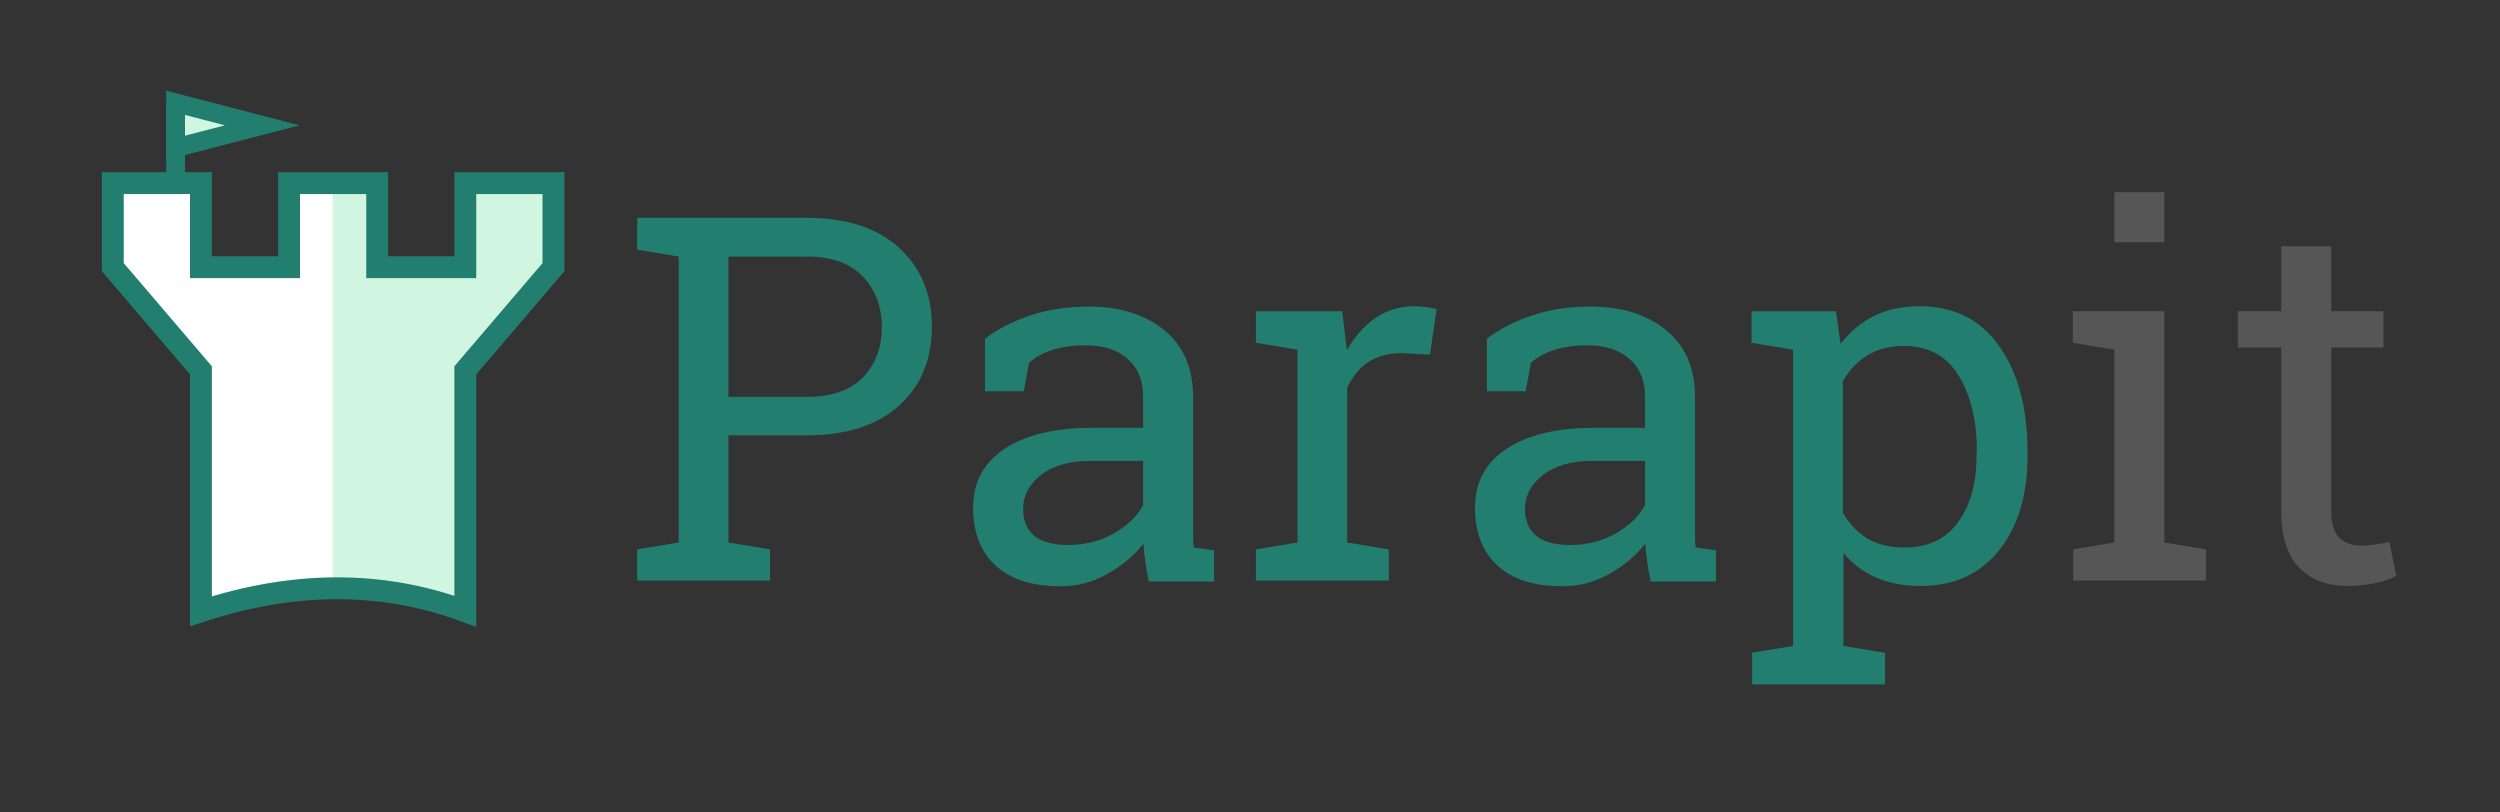 <?xml version="1.0" encoding="utf-8"?>
<!-- Generator: Adobe Illustrator 19.2.1, SVG Export Plug-In . SVG Version: 6.00 Build 0)  -->
<svg version="1.1" id="Layer_1" xmlns="http://www.w3.org/2000/svg" xmlns:xlink="http://www.w3.org/1999/xlink" x="0px" y="0px"
	 viewBox="0 0 800 260" style="enable-background:new 0 0 800 260;" xml:space="preserve">
<rect x="0" y="0" width="800" height="260" fill="#333333" stroke="none"/>
<style type="text/css">
	.st0{fill:#227F70;}
	.st1{fill:#565656;}
	.st2{fill:url(#SVGID_1_);stroke:#227F70;stroke-width:7;stroke-miterlimit:10;}
	.st3{fill:#FFFFFF;stroke:#227F70;stroke-miterlimit:10;}
	.st4{fill:none;stroke:#227F70;stroke-width:3;stroke-miterlimit:10;}
	.st5{fill:none;stroke:#227F70;stroke-width:6;stroke-miterlimit:10;}
	.st6{fill:#D0F6E2;stroke:#227F70;stroke-width:6;stroke-miterlimit:10;}
	.st7{fill:none;stroke:#227F70;stroke-miterlimit:10;}
	.st8{fill:#6BAA00;stroke:#227F70;stroke-width:6;stroke-miterlimit:10;}
</style>
<g>
	<path class="st0" d="M258.2,69.7c12.6,0,22.5,3.2,29.5,9.6c7,6.4,10.5,14.8,10.5,25.2c0,10.5-3.5,19-10.5,25.3
		c-7,6.3-16.8,9.5-29.5,9.5h-25.1v34.3l13.3,2.2v10h-42.5v-10l13.3-2.2V82.1l-13.3-2.2V69.7h13.3H258.2z M233.1,127h25.1
		c8,0,14-2.1,18-6.3c4-4.2,6-9.6,6-16c0-6.4-2-11.8-6-16.1s-10-6.5-18-6.5h-25.1V127z"/>
	<path class="st0" d="M367.6,185.9c-0.5-2.3-0.9-4.4-1.1-6.3c-0.3-1.9-0.5-3.7-0.6-5.6c-3.1,3.9-7,7.1-11.6,9.7
		c-4.6,2.6-9.6,3.9-14.8,3.9c-9.2,0-16.1-2.2-20.9-6.6c-4.8-4.4-7.2-10.6-7.2-18.5c0-8.2,3.4-14.5,10.1-18.9
		c6.7-4.4,16-6.7,27.8-6.7h16.5v-10c0-5.1-1.6-9.1-4.9-12c-3.3-3-7.8-4.4-13.6-4.4c-4,0-7.5,0.5-10.6,1.5c-3.1,1-5.5,2.4-7.4,4.1
		l-1.7,9.1h-12.4v-16.8c4-3.1,8.9-5.6,14.6-7.5c5.7-1.9,11.9-2.8,18.5-2.8c10,0,18,2.5,24.2,7.5c6.2,5,9.3,12.2,9.3,21.5v41.6
		c0,1.1,0,2.2,0,3.3c0,1.1,0.1,2.1,0.2,3.2l6.5,0.9v10H367.6z M341.8,174.4c5.3,0,10.2-1.2,14.6-3.7c4.4-2.5,7.5-5.5,9.4-9v-14.2
		h-17.1c-6.6,0-11.7,1.5-15.6,4.5c-3.8,3-5.7,6.6-5.7,10.8c0,3.8,1.2,6.7,3.6,8.7C333.4,173.4,337,174.4,341.8,174.4z"/>
	<path class="st0" d="M401.9,109.7V99.6h27.6l1.5,12.5c2.5-4.4,5.6-7.9,9.2-10.4c3.7-2.5,7.8-3.7,12.6-3.7c1.2,0,2.5,0.1,3.9,0.3
		c1.3,0.2,2.3,0.4,3,0.6l-2.1,14.6l-9.1-0.5c-4.2,0-7.8,1-10.7,2.9c-2.9,1.9-5.1,4.7-6.7,8.2v49.5l13.3,2.2v10h-42.5v-10l13.3-2.2
		v-61.7L401.9,109.7z"/>
	<path class="st0" d="M528.2,185.9c-0.5-2.3-0.9-4.4-1.1-6.3c-0.3-1.9-0.5-3.7-0.6-5.6c-3.1,3.9-7,7.1-11.6,9.7
		c-4.6,2.6-9.6,3.9-14.8,3.9c-9.2,0-16.1-2.2-20.9-6.6c-4.8-4.4-7.2-10.6-7.2-18.5c0-8.2,3.4-14.5,10.1-18.9
		c6.7-4.4,16-6.7,27.8-6.7h16.5v-10c0-5.1-1.6-9.1-4.9-12s-7.8-4.4-13.6-4.4c-4,0-7.5,0.5-10.6,1.5c-3.1,1-5.5,2.4-7.4,4.1l-1.7,9.1
		h-12.4v-16.8c4-3.1,8.9-5.6,14.6-7.5c5.7-1.9,11.9-2.8,18.5-2.8c10,0,18,2.5,24.2,7.5c6.2,5,9.3,12.2,9.3,21.5v41.6
		c0,1.1,0,2.2,0,3.3c0,1.1,0.1,2.1,0.2,3.2l6.5,0.9v10H528.2z M502.4,174.4c5.3,0,10.2-1.2,14.6-3.7c4.4-2.5,7.5-5.5,9.4-9v-14.2
		h-17.1c-6.6,0-11.7,1.5-15.6,4.5c-3.8,3-5.7,6.6-5.7,10.8c0,3.8,1.2,6.7,3.6,8.7C494,173.4,497.6,174.4,502.4,174.4z"/>
	<path class="st0" d="M560.5,208.9l13.3-2.2v-94.8l-13.3-2.2V99.6h27l1.5,10.5c2.9-3.9,6.5-6.9,10.7-9c4.2-2.1,9.1-3.1,14.6-3.1
		c10.9,0,19.4,4.2,25.4,12.7c6,8.5,9.1,19.7,9.1,33.6v1.7c0,12.4-3,22.5-9.1,30.1c-6.1,7.6-14.4,11.4-25.1,11.4
		c-5.4,0-10.2-0.9-14.3-2.7c-4.1-1.8-7.6-4.4-10.4-7.9v29.8l13.3,2.2v10.1h-42.5V208.9z M632.6,144.3c0-9.8-2-17.9-5.9-24.2
		c-3.9-6.3-9.7-9.4-17.4-9.4c-4.6,0-8.5,1-11.7,3c-3.3,2-5.9,4.8-7.9,8.3v42c2,3.6,4.6,6.3,7.8,8.3c3.2,1.9,7.2,2.9,11.9,2.9
		c7.6,0,13.3-2.7,17.2-8.1s5.9-12.5,5.9-21.1V144.3z"/>
	<path class="st1" d="M663.3,175.8l13.3-2.2v-61.7l-13.3-2.2V99.6h29.3v74l13.3,2.2v10h-42.5V175.8z M692.6,77.5h-16v-16h16V77.5z"
		/>
	<path class="st1" d="M746,78.8v20.8h16.7v11.6H746v52.4c0,4,0.9,6.9,2.6,8.5c1.7,1.6,4,2.5,6.8,2.5c1.4,0,3-0.1,4.8-0.4
		c1.8-0.2,3.2-0.5,4.4-0.8l2.2,10.8c-1.5,1-3.7,1.7-6.7,2.4c-2.9,0.6-5.9,0.9-8.8,0.9c-6.5,0-11.7-1.9-15.5-5.8
		c-3.8-3.9-5.8-9.9-5.8-18.1v-52.4h-13.9V99.6H730V78.8H746z"/>
</g>
<g>
	<linearGradient id="SVGID_1_" gradientUnits="userSpaceOnUse" x1="39.404" y1="127.068" x2="180.404" y2="127.068">
		<stop  offset="0.475" style="stop-color:#FFFFFF"/>
		<stop  offset="0.475" style="stop-color:#F5FDF9"/>
		<stop  offset="0.475" style="stop-color:#E4FAEF"/>
		<stop  offset="0.476" style="stop-color:#D9F8E7"/>
		<stop  offset="0.477" style="stop-color:#D2F6E3"/>
		<stop  offset="0.479" style="stop-color:#D0F6E2"/>
	</linearGradient>
	<path class="st2" d="M36.1,58.6h28.2v26.9h28.2V58.6h28.2v26.9h28.2V58.6h28.2v26.9l-28.2,33v77.1c-27.3-10.1-55.5-9.5-84.6,0
		v-77.1l-28.2-33V58.6z"/>
	<path class="st3" d="M161,84.3"/>
	<path class="st4" d="M80.4,42.7"/>
	<line class="st5" x1="56.2" y1="58.6" x2="56.2" y2="32.9"/>
	<polygon class="st6" points="83.9,40.1 56.2,47.3 56.2,32.9 	"/>
	<path class="st7" d="M106.6,60"/>
	<line id="XMLID_1_" class="st8" x1="106.6" y1="60" x2="106.6" y2="60"/>
</g>
</svg>
